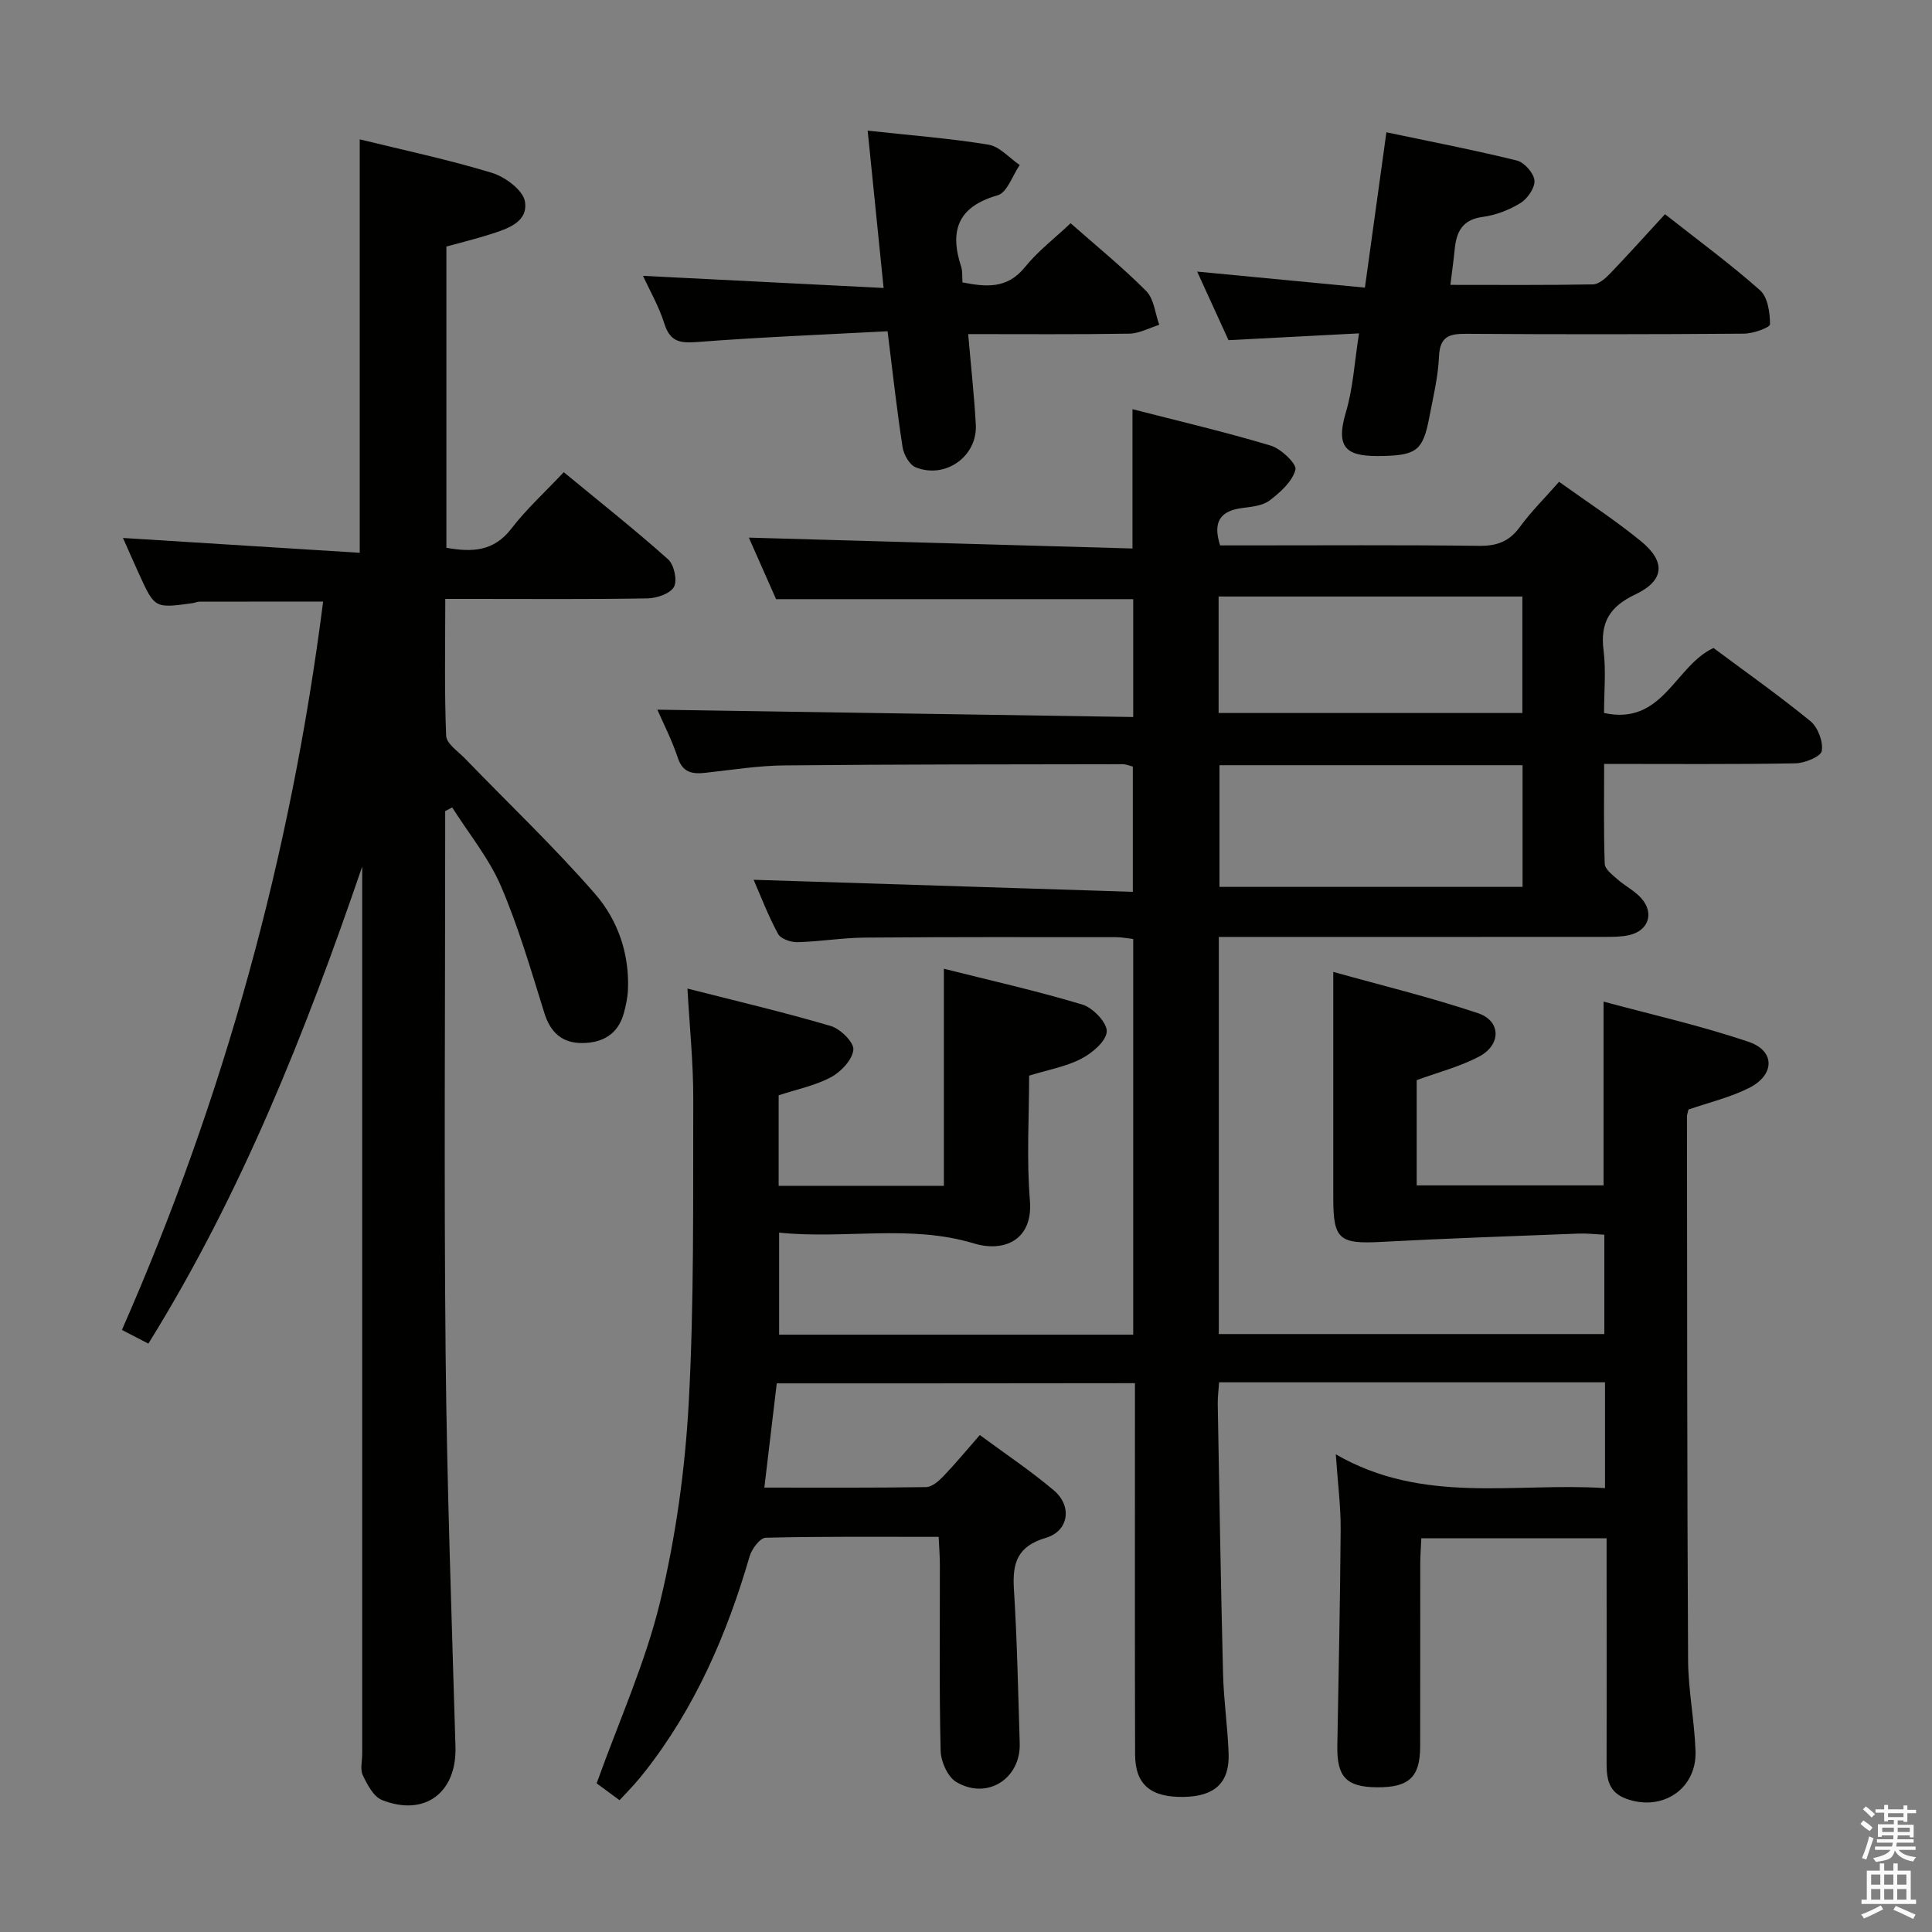 <svg enable-background="new 0 0 400 400" viewBox="0 0 400 400" xmlns="http://www.w3.org/2000/svg"><rect x="0" y="0" width="400" height="400" fill="#808080" stroke="none"/><path d="m385.2 377.6.6-.7c.6.4 1.3.9 1.9 1.5l-.6.7c-.8-.5-1.4-1-1.9-1.5zm.3 7.1c.6-1.4 1.1-2.9 1.5-4.5.3.1.6.3.9.4-.5 1.4-1 2.9-1.5 4.4zm.2-10.1.6-.6c.7.5 1.3 1.1 1.9 1.6l-.7.7c-.6-.6-1.2-1.2-1.8-1.7zm8.4-.8h.8v.9h1.8v.7h-1.8v1.8h-.8v-.3h-1.2v.9h3.3v2.6h-.8v-.4h-2.5c0 .3 0 .6-.1.8h3.4v.7h-3.5c0 .3-.1.6-.1.8h4v.7h-3.5c.7.9 1.9 1.3 3.6 1.5-.2.2-.4.5-.6.9-1.9-.3-3.2-1.1-3.8-2.3-.5 2.1-1.8 2-3.9 2.4-.2-.3-.4-.5-.6-.8 1.9-.4 3.1-.9 3.6-1.7h-3.2v-.7h3.5c.1-.2.1-.5.2-.8h-3.3v-.7h3.4c0-.2 0-.5 0-.8h-2.4v.3h-.8v-2.6h3.3v-.9h-1.2v.3h-.8v-1.8h-1.8v-.7h1.8v-.9h.8v.9h3.2zm-4.4 5.5h2.4c0-.3 0-.6 0-.9h-2.4zm1.2-3.1h3.2v-.8h-3.2zm4.4 2.2h-2.4v.9h2.5v-.9z" fill="#fafafb"/><path d="m389.2 385.8h.9v1.5h1.9v-1.5h.9v1.5h2.7v6h1.1v.9h-11.3v-.9h1.1v-6h2.7zm.2 8.7.5.8c-1.2.6-2.5 1.3-4 1.9-.2-.3-.3-.6-.6-.8 1.6-.6 3-1.3 4.1-1.9zm-2-4.3h1.9v-2.1h-1.9zm0 3.1h1.9v-2.2h-1.9zm2.7-3.1h1.9v-2.1h-1.9zm0 3.1h1.9v-2.2h-1.9zm2.4 1.3c1.4.6 2.7 1.2 4.1 1.8l-.5.9c-1.5-.7-2.8-1.4-4.1-1.9zm2.2-6.5h-1.9v2.1h1.9zm-1.9 5.2h1.9v-2.2h-1.9z" fill="#fafafb"/><g fill="#010100"><path d="m160.82 286.41c-.83 6.95-1.67 13.99-2.57 21.58 11.23 0 22.36.07 33.48-.1 1.22-.02 2.62-1.24 3.58-2.24 2.51-2.62 4.83-5.43 7.55-8.54 5.29 3.91 10.55 7.41 15.33 11.46 3.85 3.26 3.1 8.42-1.67 9.83-5.9 1.74-6.94 5.2-6.6 10.61.67 10.62.87 21.28 1.2 31.92.23 7.33-6.74 11.8-13.12 8.02-1.79-1.06-3.2-4.23-3.25-6.47-.31-12.83-.14-25.66-.16-38.49 0-1.79-.15-3.57-.25-5.8-12.23 0-24.02-.11-35.81.18-1.17.03-2.89 2.32-3.33 3.86-4.69 16.11-11.25 31.27-21.68 44.57-.72.92-1.47 1.81-2.24 2.68-.88.99-1.8 1.93-3.01 3.23-1.91-1.41-3.73-2.75-4.74-3.49 4.62-12.9 10.09-24.95 13.14-37.58 3.25-13.47 5.18-27.45 5.93-41.3 1.13-20.93.87-41.95.93-62.93.02-7.27-.74-14.54-1.2-22.74 10.02 2.56 19.93 4.88 29.67 7.75 1.99.59 4.82 3.38 4.68 4.91-.2 2.07-2.54 4.57-4.61 5.68-3.28 1.76-7.1 2.52-10.86 3.76v18.74h34.21c0-14.7 0-29.39 0-44.94 9.62 2.42 19.26 4.58 28.69 7.42 2.18.66 5.14 3.77 5.03 5.59-.13 2.03-3.03 4.46-5.29 5.63-3.17 1.64-6.86 2.28-10.78 3.49 0 8.56-.55 17.24.16 25.82.69 8.37-5.5 10.76-11.54 8.93-13.32-4.03-26.74-.83-40.38-2.25v21.13h73.31c0-27.33 0-54.41 0-81.92-1.1-.12-2.36-.38-3.61-.38-17.33-.01-34.67-.05-52 .09-4.64.04-9.28.83-13.92.95-1.36.03-3.45-.69-4-1.72-2.04-3.75-3.57-7.78-5.06-11.2 26.1.83 52.09 1.65 78.51 2.49 0-9.18 0-17.41 0-25.93-.6-.14-1.37-.49-2.14-.49-23.33.04-46.66.02-69.99.25-5.46.05-10.91.93-16.36 1.53-2.74.3-4.71-.03-5.74-3.17-1.23-3.71-3.06-7.23-4.21-9.9 32.75.5 65.46 1.01 98.52 1.52 0-8.7 0-16.61 0-24.4-24.4 0-48.76 0-73.94 0-1.72-3.88-3.84-8.66-5.64-12.74 26.45.75 52.81 1.5 79.43 2.25 0-10.02 0-19.06 0-28.84 9.57 2.46 19.19 4.71 28.62 7.54 2.14.64 5.43 3.8 5.12 4.98-.65 2.45-3.12 4.68-5.33 6.36-1.46 1.11-3.74 1.33-5.7 1.58-4.37.57-6.19 2.69-4.57 7.74h5.07c16.17 0 32.33-.11 48.5.09 3.68.05 6.26-.85 8.47-3.88 2.34-3.21 5.21-6.04 8.14-9.38 5.7 4.1 11.57 7.89 16.95 12.3 5.2 4.25 4.87 8.17-1.18 11.03-5.31 2.51-7.29 5.82-6.56 11.58.53 4.23.1 8.58.1 12.96 12.21 2.65 14.64-9.73 22.66-13.46 6.56 4.89 13.5 9.78 20.06 15.14 1.55 1.27 2.68 4.25 2.36 6.17-.19 1.17-3.53 2.54-5.47 2.57-12.97.23-25.94.12-39.59.12 0 7.17-.12 13.94.12 20.69.04 1.1 1.58 2.27 2.62 3.19 1.61 1.42 3.66 2.42 5.03 4.02 2.63 3.07 1.38 6.61-2.53 7.53-1.59.38-3.29.37-4.94.38-24.83.02-49.66.01-74.5.01-1.79 0-3.58 0-5.58 0v82.22h79.82c0-6.66 0-13.36 0-20.57-1.8-.08-3.58-.3-5.34-.23-13.6.53-27.21.99-40.8 1.72-8.72.47-9.98-.49-9.98-9.01 0-15.27 0-30.55 0-46.89 9.78 2.74 20.02 5.22 29.97 8.55 4.78 1.6 4.83 6.55.22 8.98-4.02 2.12-8.55 3.28-12.92 4.88v21.79h38.69c0-12.29 0-24.65 0-38.05 9.89 2.68 20.17 4.97 30.08 8.35 5.48 1.87 5.38 6.83.08 9.51-3.93 1.98-8.34 3.02-12.58 4.49-.11.52-.31 1-.31 1.48.04 37.5.02 74.99.23 112.49.03 6.29 1.33 12.56 1.54 18.86.27 7.88-6.94 12.59-14.38 9.85-3.54-1.3-4.03-4.01-4.03-7.18.02-13.67.01-27.33 0-41 0-1.8 0-3.59 0-5.73-12.94 0-25.35 0-38.36 0-.07 1.65-.21 3.4-.22 5.15-.02 12.67.01 25.33-.02 38-.02 6.32-2.34 8.46-8.98 8.4-6.28-.06-8.27-2.13-8.17-8.51.25-14.97.59-29.94.69-44.92.03-4.76-.6-9.52-1.01-15.51 18.11 10.47 37.02 5.79 55.74 7 0-7.54 0-14.61 0-21.91-26.7 0-53.13 0-79.9 0-.1 1.59-.3 3.03-.28 4.47.33 18.64.63 37.29 1.1 55.93.14 5.48.95 10.93 1.15 16.41.23 6.07-2.84 8.91-9.25 9.03-6.86.13-10.09-2.53-10.11-8.78-.07-23.5-.03-47-.03-70.5 0-1.99 0-3.98 0-6.38-24.81.04-49.36.04-74.16.04zm91.66-127.98v25.19h62.75c0-8.54 0-16.77 0-25.19-21.08 0-41.81 0-62.75 0zm-.18-10.81h62.89c0-8.3 0-16.21 0-24.12-21.16 0-41.91 0-62.89 0z"/><path d="m92.17 167.93v5.44c0 35.65-.26 71.31.09 106.96.27 27.11 1.25 54.22 2.04 81.33.28 9.45-6.33 14.54-15.22 11.01-1.75-.7-3.03-3.18-3.96-5.12-.59-1.22-.13-2.95-.13-4.45 0-59.48 0-118.96 0-178.44 0-1.75 0-3.5 0-5.25-11.72 34.25-24.94 67.63-44.27 98.77-1.69-.87-3.23-1.66-5.48-2.83 21.25-48.3 35-98.52 41.66-150.79-8.49 0-17.05-.01-25.6.01-.49 0-.97.24-1.46.31-7.8 1.08-7.8 1.08-11.06-6.05-1.09-2.4-2.15-4.81-3.32-7.45 16.55 1.04 32.67 2.05 49.02 3.07 0-29.06 0-57.09 0-85.6 9.15 2.25 18.39 4.2 27.38 6.94 2.73.83 6.43 3.58 6.82 5.93.72 4.28-3.69 5.68-7.22 6.8-2.98.95-6.03 1.69-9.04 2.52v62.37c5.33.95 9.8.78 13.45-3.96 3.12-4.06 6.97-7.56 10.85-11.69 7.68 6.34 14.82 11.98 21.59 18.03 1.24 1.11 1.96 4.36 1.23 5.71-.76 1.41-3.55 2.35-5.47 2.39-11.99.21-23.99.11-35.99.11-1.79 0-3.58 0-5.89 0 0 9.78-.2 19.07.18 28.34.07 1.63 2.47 3.22 3.92 4.72 8.99 9.3 18.39 18.23 26.88 27.97 4.7 5.39 7.16 12.36 6.84 19.86-.07 1.63-.42 3.29-.85 4.87-1.18 4.33-4.37 6.16-8.57 6.19-4.16.04-6.62-2.14-7.89-6.23-2.76-8.84-5.35-17.79-8.99-26.27-2.5-5.8-6.67-10.88-10.09-16.28-.47.25-.96.51-1.45.76z"/><path d="m344.72 44.35c6.79 5.35 13.49 10.26 19.68 15.75 1.6 1.42 2.06 4.65 2.06 7.04 0 .68-3.49 1.93-5.39 1.94-19.15.15-38.29.16-57.44.03-3.52-.02-5.52.49-5.7 4.68-.18 4.28-1.23 8.53-2.04 12.77-1.26 6.58-2.61 7.65-9.3 7.84-7.42.21-10.3-1.13-7.93-9.09 1.49-4.99 1.77-10.35 2.71-16.29-9.25.48-17.83.93-27.02 1.41-2.07-4.53-4.22-9.24-6.49-14.2 11.86 1.14 23.17 2.22 34.73 3.32 1.54-11.14 2.94-21.26 4.45-32.16 9.34 1.97 18.24 3.68 27.03 5.85 1.53.38 3.48 2.6 3.62 4.11.14 1.5-1.42 3.77-2.87 4.67-2.34 1.45-5.13 2.53-7.85 2.89-4.17.55-5.42 3.03-5.78 6.62-.23 2.3-.55 4.59-.9 7.45 9.96 0 19.74.08 29.53-.1 1.21-.02 2.59-1.27 3.56-2.27 3.76-3.93 7.41-7.99 11.34-12.26z"/><path d="m179.64 27.05c8.88.97 17.01 1.59 25.01 2.9 2.32.38 4.32 2.76 6.47 4.22-1.5 2.17-2.6 5.7-4.56 6.26-8.24 2.35-10.02 7.3-7.56 14.8.3.92.18 1.97.27 3.24 4.83.93 9.22 1.43 12.93-3.16 2.68-3.32 6.17-5.98 9.46-9.09 5.32 4.7 10.76 9.11 15.66 14.05 1.61 1.62 1.83 4.62 2.69 6.98-2.06.64-4.12 1.79-6.19 1.83-10.94.18-21.88.09-33.37.09.57 6.64 1.25 12.68 1.58 18.75.36 6.56-6.31 11.33-12.47 8.82-1.28-.52-2.45-2.63-2.69-4.15-1.18-7.65-2.03-15.36-3.11-24.01-13.34.71-26.26 1.22-39.14 2.21-3.59.28-5.84.16-7.07-3.78-1.12-3.58-3.05-6.9-4.42-9.9 16.46.83 32.81 1.65 49.81 2.51-1.17-11.49-2.22-21.91-3.3-32.57z"/></g></svg>